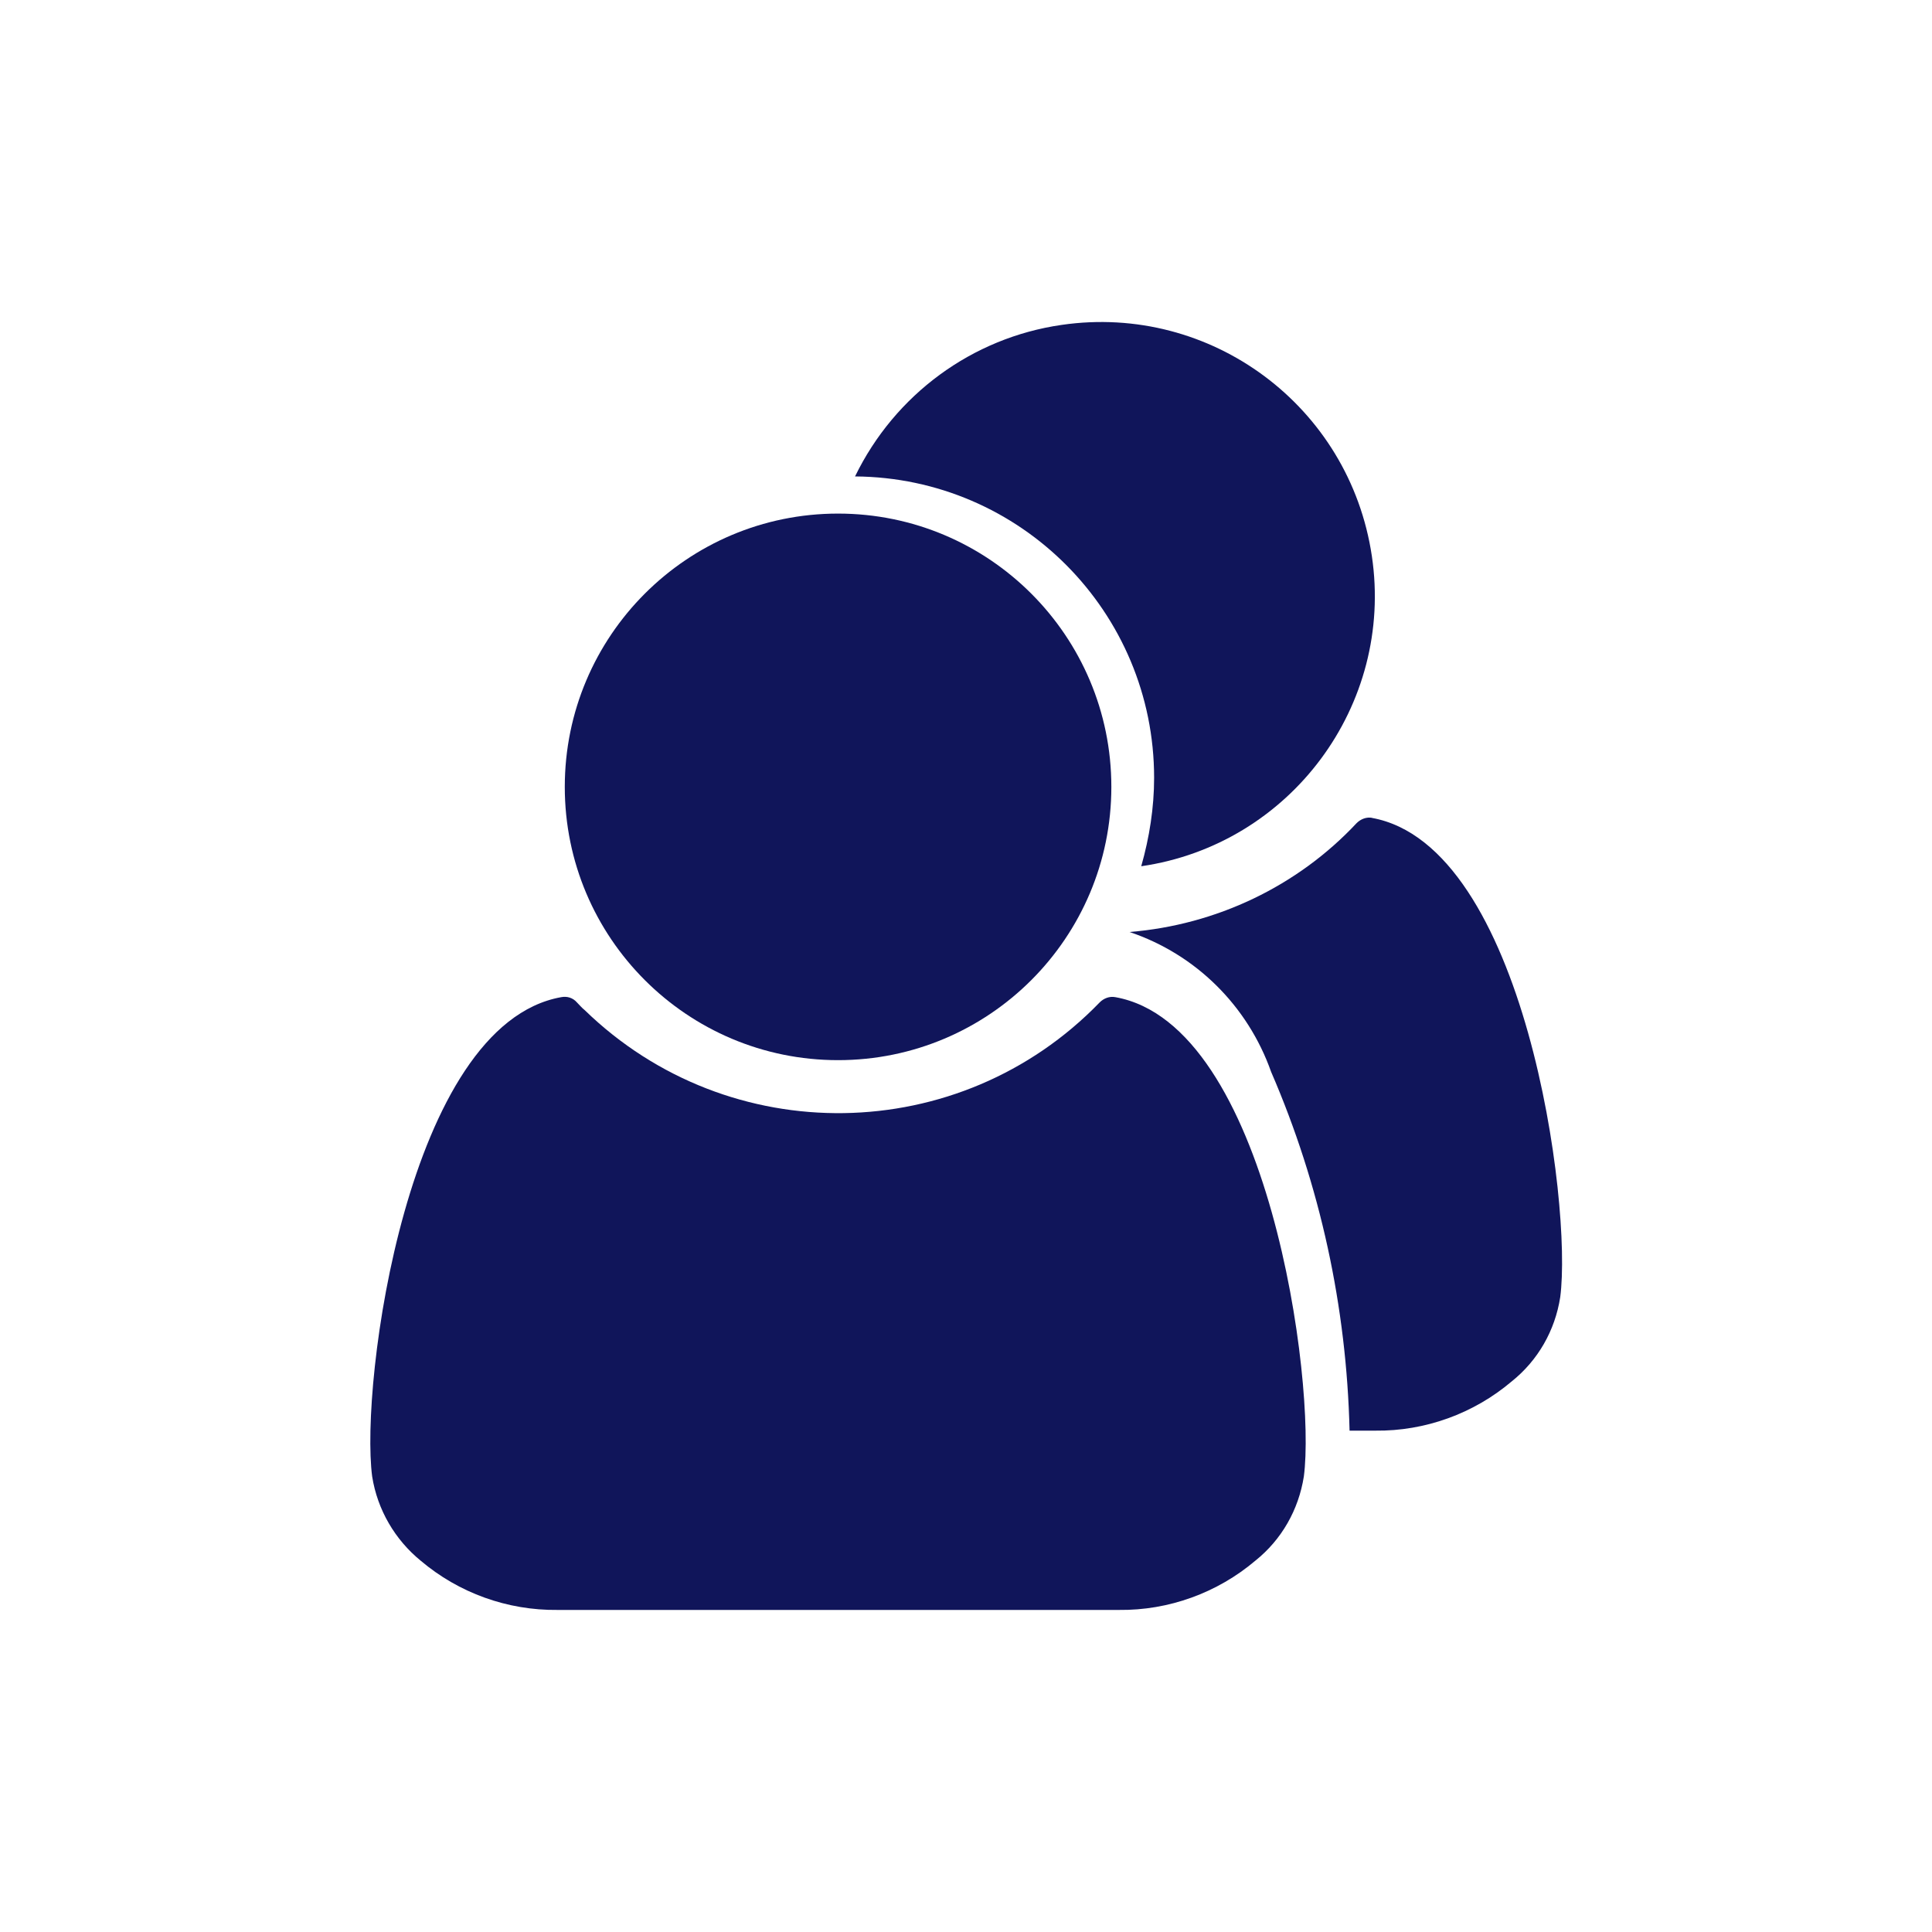 <svg width="30" height="30" viewBox="0 0 30 30" fill="none" xmlns="http://www.w3.org/2000/svg">
<path d="M13.013 16.462C15.357 16.462 17.257 14.562 17.257 12.219C17.257 9.875 15.357 7.975 13.013 7.975C10.67 7.975 8.77 9.875 8.77 12.219C8.77 14.562 10.67 16.462 13.013 16.462Z" fill="#10155A"/>
<path d="M17.32 15.484C17.229 15.466 17.138 15.502 17.075 15.566C14.903 17.81 11.322 17.865 9.078 15.684C9.032 15.648 8.996 15.602 8.959 15.566C8.896 15.493 8.805 15.466 8.714 15.484C6.324 15.911 5.588 21.482 5.779 22.927C5.861 23.445 6.133 23.908 6.533 24.235C7.124 24.735 7.878 25.008 8.659 24.999H17.374C18.147 25.008 18.901 24.735 19.492 24.235C19.901 23.908 20.164 23.445 20.246 22.927C20.437 21.482 19.701 15.911 17.32 15.484Z" fill="#10155A"/>
<path d="M17.921 12.078C17.921 12.542 17.848 13.005 17.721 13.451C20.038 13.114 21.647 10.951 21.302 8.634C20.956 6.308 18.803 4.708 16.485 5.045C15.095 5.245 13.895 6.126 13.277 7.398C15.849 7.416 17.921 9.507 17.921 12.078Z" fill="#10155A"/>
<path d="M21.31 12.7C21.22 12.682 21.129 12.718 21.065 12.782C20.147 13.763 18.884 14.363 17.539 14.472C18.566 14.817 19.375 15.617 19.738 16.644C20.502 18.407 20.91 20.297 20.956 22.215H21.356C22.128 22.224 22.883 21.951 23.473 21.451C23.882 21.124 24.146 20.661 24.227 20.143C24.418 18.698 23.682 13.127 21.301 12.7H21.31Z" fill="#10155A"/>
</svg>
